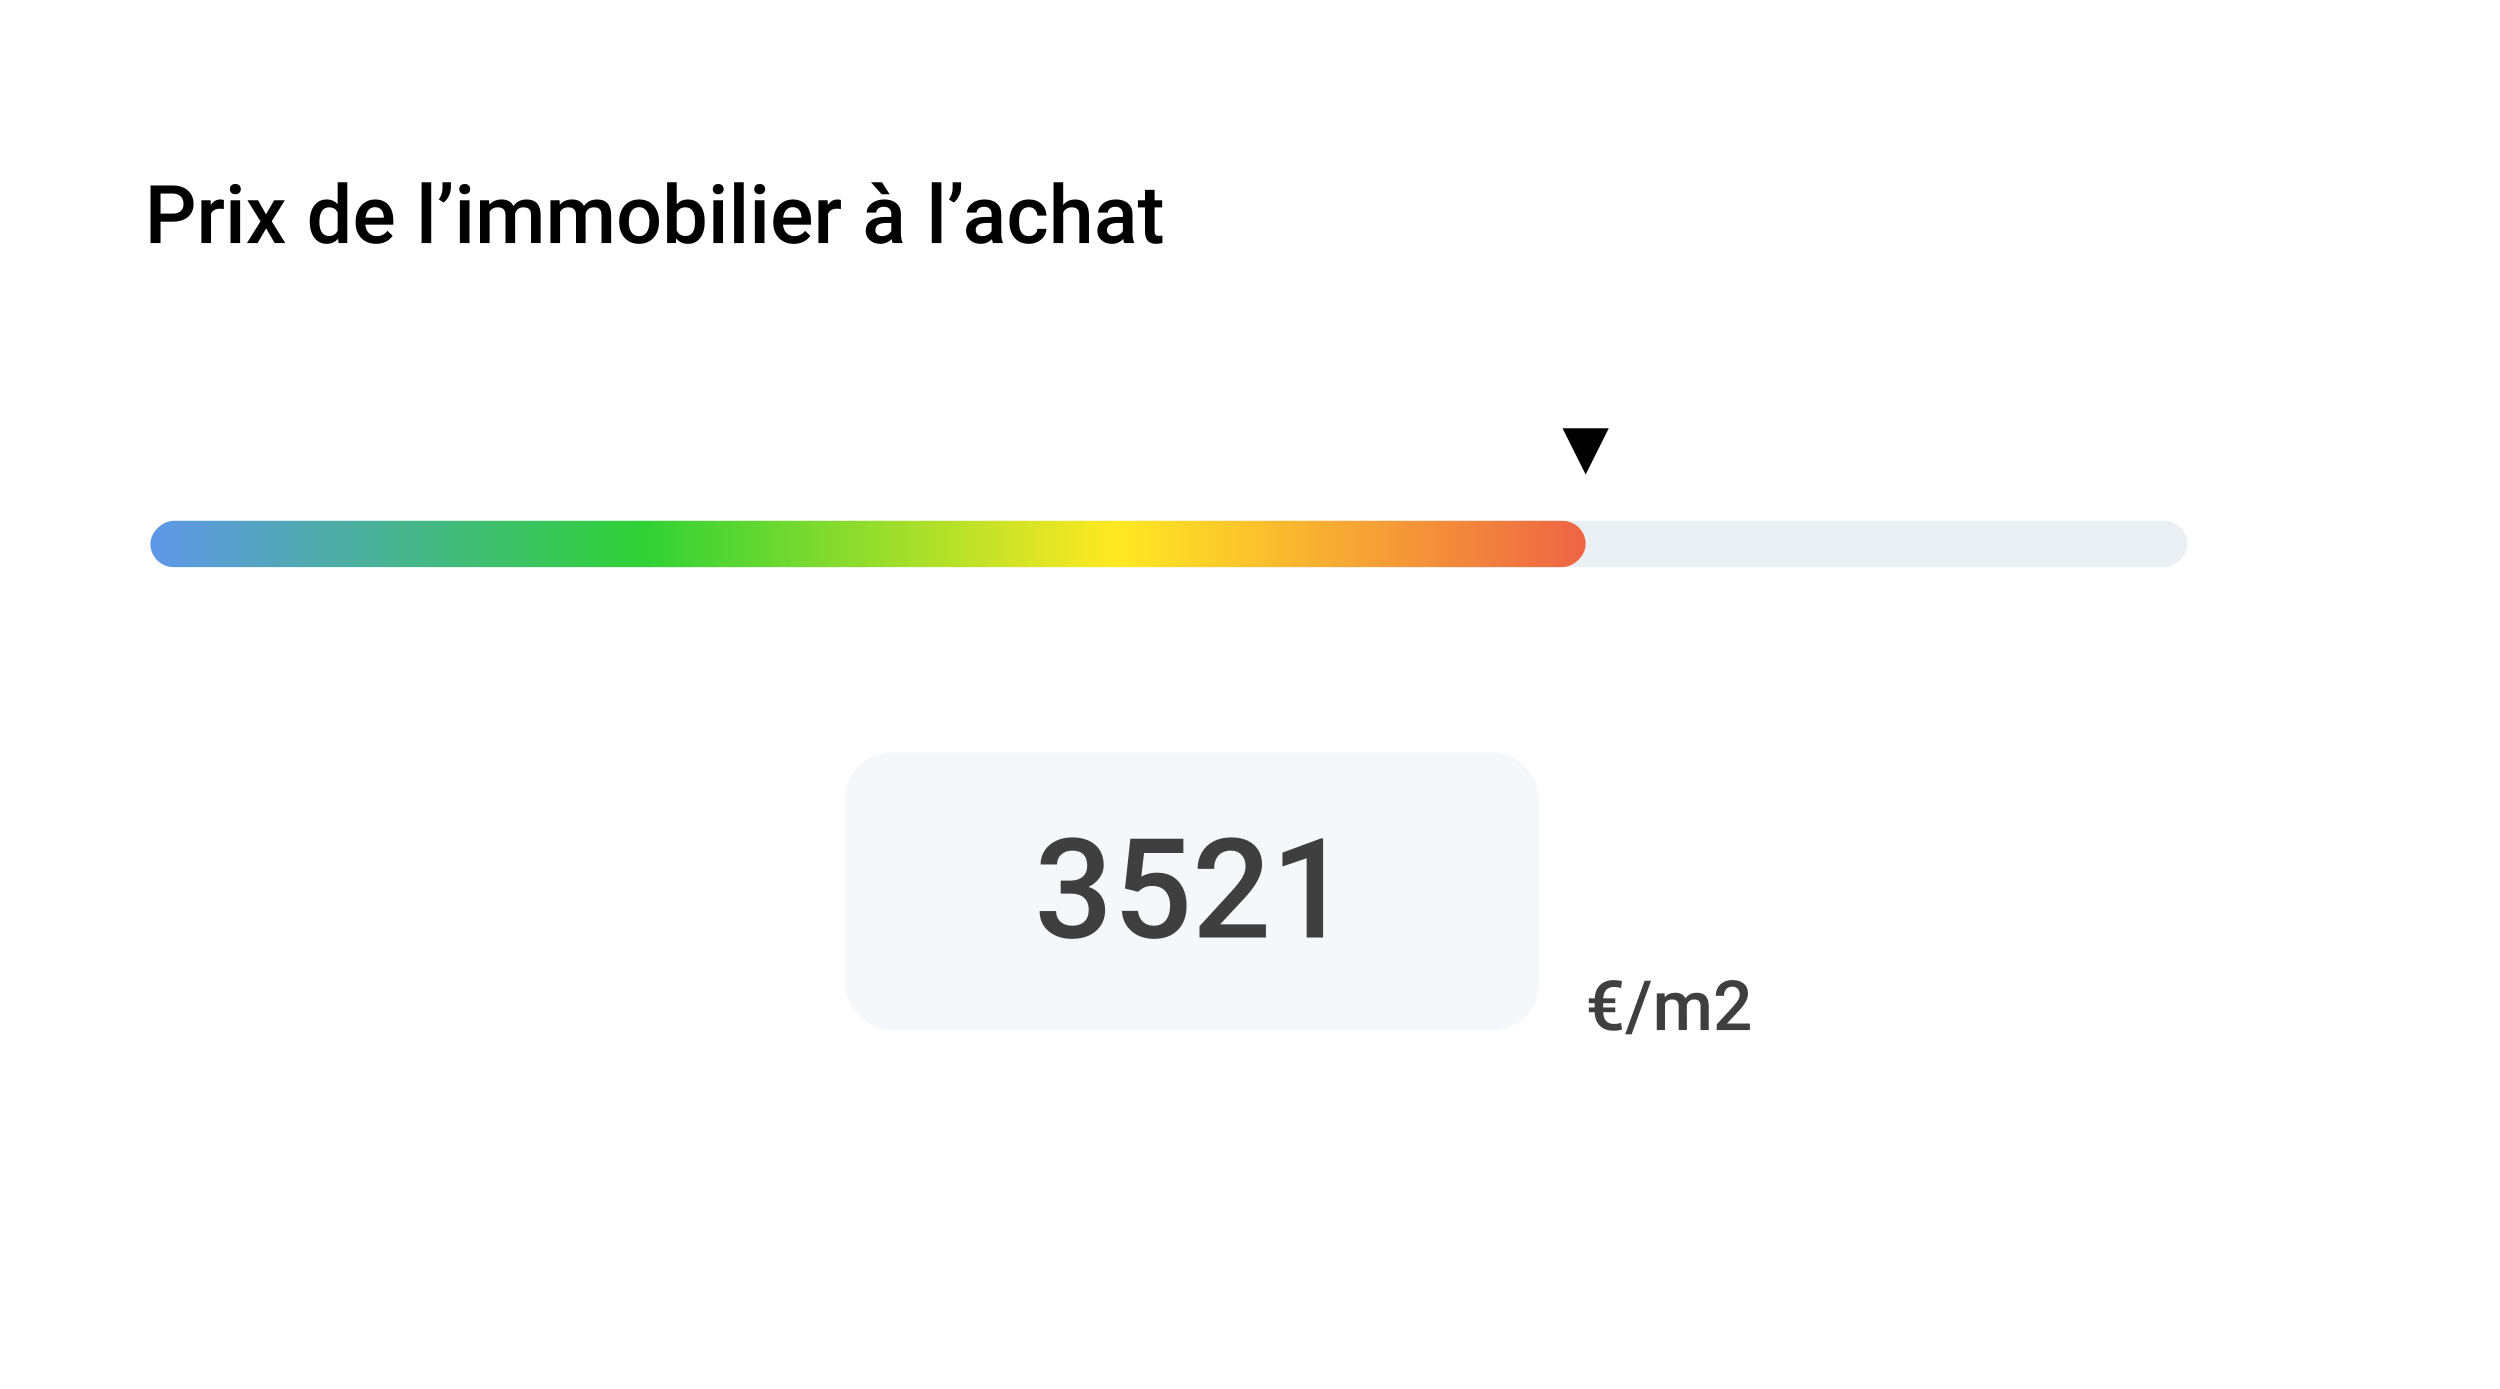 <svg width="432" height="240" viewBox="0 0 432 240" fill="none" xmlns="http://www.w3.org/2000/svg">
<g filter="url(#filter0_d)">
<rect x="10" y="10" width="392" height="200" fill="white"/>
</g>
<path d="M27.741 38.302V42H26.012V32.047H29.819C30.931 32.047 31.813 32.336 32.465 32.915C33.121 33.494 33.449 34.259 33.449 35.212C33.449 36.187 33.128 36.946 32.485 37.488C31.847 38.031 30.952 38.302 29.799 38.302H27.741ZM27.741 36.914H29.819C30.435 36.914 30.904 36.77 31.227 36.483C31.551 36.192 31.713 35.773 31.713 35.226C31.713 34.688 31.549 34.259 31.221 33.94C30.893 33.617 30.441 33.45 29.867 33.441H27.741V36.914ZM38.679 36.121C38.46 36.085 38.234 36.066 38.002 36.066C37.241 36.066 36.728 36.358 36.464 36.941V42H34.803V34.603H36.389L36.43 35.431C36.831 34.788 37.387 34.467 38.098 34.467C38.335 34.467 38.531 34.499 38.685 34.562L38.679 36.121ZM41.495 42H39.834V34.603H41.495V42ZM39.731 32.683C39.731 32.427 39.811 32.215 39.971 32.047C40.135 31.878 40.367 31.794 40.668 31.794C40.969 31.794 41.201 31.878 41.365 32.047C41.529 32.215 41.611 32.427 41.611 32.683C41.611 32.933 41.529 33.143 41.365 33.312C41.201 33.476 40.969 33.558 40.668 33.558C40.367 33.558 40.135 33.476 39.971 33.312C39.811 33.143 39.731 32.933 39.731 32.683ZM45.966 37.037L47.374 34.603H49.22L46.957 38.247L49.295 42H47.463L45.986 39.471L44.517 42H42.671L45.009 38.247L42.753 34.603H44.585L45.966 37.037ZM53.526 38.247C53.526 37.108 53.791 36.194 54.319 35.506C54.848 34.813 55.557 34.467 56.445 34.467C57.229 34.467 57.863 34.74 58.346 35.287V31.5H60.007V42H58.503L58.421 41.234C57.924 41.836 57.261 42.137 56.432 42.137C55.566 42.137 54.864 41.788 54.326 41.091C53.793 40.394 53.526 39.446 53.526 38.247ZM55.188 38.391C55.188 39.143 55.331 39.73 55.618 40.154C55.91 40.574 56.322 40.783 56.855 40.783C57.535 40.783 58.031 40.48 58.346 39.874V36.716C58.04 36.123 57.548 35.827 56.869 35.827C56.331 35.827 55.917 36.041 55.625 36.47C55.333 36.894 55.188 37.534 55.188 38.391ZM64.997 42.137C63.944 42.137 63.09 41.806 62.434 41.145C61.782 40.48 61.456 39.596 61.456 38.493V38.288C61.456 37.55 61.597 36.891 61.88 36.312C62.167 35.729 62.568 35.276 63.083 34.952C63.598 34.629 64.172 34.467 64.806 34.467C65.813 34.467 66.59 34.788 67.137 35.431C67.688 36.073 67.964 36.982 67.964 38.158V38.828H63.131C63.181 39.439 63.384 39.922 63.739 40.277C64.099 40.633 64.55 40.81 65.093 40.81C65.854 40.81 66.474 40.503 66.952 39.888L67.848 40.742C67.551 41.184 67.155 41.528 66.658 41.774C66.166 42.016 65.612 42.137 64.997 42.137ZM64.799 35.8C64.343 35.8 63.974 35.959 63.691 36.278C63.413 36.597 63.236 37.042 63.158 37.611H66.323V37.488C66.287 36.932 66.139 36.513 65.879 36.23C65.619 35.943 65.259 35.8 64.799 35.8ZM74.513 42H72.852V31.5H74.513V42ZM76.673 35L75.825 34.474C76.235 33.877 76.447 33.245 76.461 32.58V31.5H77.917V32.443C77.917 32.913 77.796 33.387 77.555 33.865C77.318 34.339 77.024 34.717 76.673 35ZM81.13 42H79.469V34.603H81.13V42ZM79.366 32.683C79.366 32.427 79.446 32.215 79.606 32.047C79.769 31.878 80.002 31.794 80.303 31.794C80.603 31.794 80.836 31.878 81 32.047C81.164 32.215 81.246 32.427 81.246 32.683C81.246 32.933 81.164 33.143 81 33.312C80.836 33.476 80.603 33.558 80.303 33.558C80.002 33.558 79.769 33.476 79.606 33.312C79.446 33.143 79.366 32.933 79.366 32.683ZM84.507 34.603L84.555 35.376C85.074 34.77 85.785 34.467 86.688 34.467C87.676 34.467 88.353 34.845 88.718 35.602C89.255 34.845 90.012 34.467 90.987 34.467C91.803 34.467 92.409 34.692 92.806 35.144C93.207 35.595 93.412 36.26 93.421 37.14V42H91.76V37.188C91.76 36.718 91.657 36.374 91.452 36.155C91.247 35.937 90.908 35.827 90.434 35.827C90.055 35.827 89.745 35.93 89.504 36.135C89.267 36.335 89.101 36.6 89.005 36.928L89.012 42H87.351V37.133C87.328 36.262 86.883 35.827 86.018 35.827C85.352 35.827 84.88 36.098 84.603 36.641V42H82.941V34.603H84.507ZM96.689 34.603L96.736 35.376C97.256 34.77 97.967 34.467 98.869 34.467C99.858 34.467 100.535 34.845 100.899 35.602C101.437 34.845 102.194 34.467 103.169 34.467C103.985 34.467 104.591 34.692 104.987 35.144C105.388 35.595 105.593 36.26 105.603 37.14V42H103.941V37.188C103.941 36.718 103.839 36.374 103.634 36.155C103.429 35.937 103.089 35.827 102.615 35.827C102.237 35.827 101.927 35.93 101.686 36.135C101.449 36.335 101.282 36.6 101.187 36.928L101.193 42H99.532V37.133C99.509 36.262 99.065 35.827 98.199 35.827C97.534 35.827 97.062 36.098 96.784 36.641V42H95.123V34.603H96.689ZM106.997 38.233C106.997 37.509 107.141 36.857 107.428 36.278C107.715 35.695 108.118 35.248 108.638 34.938C109.157 34.624 109.754 34.467 110.429 34.467C111.427 34.467 112.236 34.788 112.855 35.431C113.48 36.073 113.817 36.925 113.867 37.987L113.874 38.377C113.874 39.106 113.733 39.758 113.45 40.332C113.172 40.906 112.771 41.351 112.247 41.665C111.728 41.98 111.126 42.137 110.442 42.137C109.399 42.137 108.562 41.79 107.934 41.098C107.309 40.4 106.997 39.473 106.997 38.315V38.233ZM108.658 38.377C108.658 39.138 108.815 39.735 109.13 40.168C109.444 40.596 109.882 40.81 110.442 40.81C111.003 40.81 111.438 40.592 111.748 40.154C112.062 39.717 112.22 39.077 112.22 38.233C112.22 37.486 112.058 36.894 111.734 36.456C111.415 36.019 110.98 35.8 110.429 35.8C109.886 35.8 109.456 36.016 109.137 36.449C108.818 36.878 108.658 37.52 108.658 38.377ZM121.77 38.377C121.77 39.525 121.512 40.439 120.997 41.118C120.487 41.797 119.783 42.137 118.885 42.137C118.019 42.137 117.344 41.825 116.861 41.2L116.779 42H115.275V31.5H116.937V35.315C117.415 34.749 118.06 34.467 118.871 34.467C119.773 34.467 120.482 34.802 120.997 35.472C121.512 36.142 121.77 37.078 121.77 38.281V38.377ZM120.108 38.233C120.108 37.431 119.967 36.83 119.685 36.429C119.402 36.028 118.992 35.827 118.454 35.827C117.734 35.827 117.228 36.142 116.937 36.77V39.819C117.233 40.462 117.743 40.783 118.468 40.783C118.987 40.783 119.388 40.59 119.671 40.202C119.953 39.815 120.099 39.229 120.108 38.445V38.233ZM124.935 42H123.273V34.603H124.935V42ZM123.171 32.683C123.171 32.427 123.251 32.215 123.41 32.047C123.574 31.878 123.807 31.794 124.107 31.794C124.408 31.794 124.641 31.878 124.805 32.047C124.969 32.215 125.051 32.427 125.051 32.683C125.051 32.933 124.969 33.143 124.805 33.312C124.641 33.476 124.408 33.558 124.107 33.558C123.807 33.558 123.574 33.476 123.41 33.312C123.251 33.143 123.171 32.933 123.171 32.683ZM128.517 42H126.855V31.5H128.517V42ZM132.099 42H130.438V34.603H132.099V42ZM130.335 32.683C130.335 32.427 130.415 32.215 130.574 32.047C130.738 31.878 130.971 31.794 131.271 31.794C131.572 31.794 131.805 31.878 131.969 32.047C132.133 32.215 132.215 32.427 132.215 32.683C132.215 32.933 132.133 33.143 131.969 33.312C131.805 33.476 131.572 33.558 131.271 33.558C130.971 33.558 130.738 33.476 130.574 33.312C130.415 33.143 130.335 32.933 130.335 32.683ZM137.171 42.137C136.118 42.137 135.264 41.806 134.607 41.145C133.956 40.48 133.63 39.596 133.63 38.493V38.288C133.63 37.55 133.771 36.891 134.054 36.312C134.341 35.729 134.742 35.276 135.257 34.952C135.772 34.629 136.346 34.467 136.979 34.467C137.987 34.467 138.764 34.788 139.311 35.431C139.862 36.073 140.138 36.982 140.138 38.158V38.828H135.305C135.355 39.439 135.558 39.922 135.913 40.277C136.273 40.633 136.724 40.81 137.267 40.81C138.028 40.81 138.647 40.503 139.126 39.888L140.021 40.742C139.725 41.184 139.329 41.528 138.832 41.774C138.34 42.016 137.786 42.137 137.171 42.137ZM136.973 35.8C136.517 35.8 136.148 35.959 135.865 36.278C135.587 36.597 135.41 37.042 135.332 37.611H138.497V37.488C138.461 36.932 138.312 36.513 138.053 36.23C137.793 35.943 137.433 35.8 136.973 35.8ZM145.306 36.121C145.087 36.085 144.861 36.066 144.629 36.066C143.868 36.066 143.355 36.358 143.091 36.941V42H141.43V34.603H143.016L143.057 35.431C143.458 34.788 144.014 34.467 144.725 34.467C144.962 34.467 145.158 34.499 145.312 34.562L145.306 36.121ZM154.261 42C154.188 41.859 154.124 41.629 154.069 41.31C153.541 41.861 152.894 42.137 152.128 42.137C151.385 42.137 150.779 41.925 150.31 41.501C149.84 41.077 149.605 40.553 149.605 39.929C149.605 39.14 149.897 38.536 150.48 38.117C151.068 37.693 151.907 37.481 152.996 37.481H154.015V36.996C154.015 36.613 153.908 36.308 153.693 36.08C153.479 35.848 153.153 35.731 152.716 35.731C152.338 35.731 152.028 35.827 151.786 36.019C151.545 36.205 151.424 36.445 151.424 36.736H149.763C149.763 36.331 149.897 35.953 150.166 35.602C150.435 35.246 150.799 34.968 151.26 34.768C151.725 34.567 152.242 34.467 152.812 34.467C153.677 34.467 154.368 34.685 154.883 35.123C155.398 35.556 155.662 36.167 155.676 36.955V40.291C155.676 40.956 155.769 41.487 155.956 41.884V42H154.261ZM152.436 40.804C152.764 40.804 153.071 40.724 153.358 40.565C153.65 40.405 153.869 40.191 154.015 39.922V38.527H153.119C152.504 38.527 152.041 38.634 151.731 38.849C151.422 39.063 151.267 39.366 151.267 39.758C151.267 40.077 151.371 40.332 151.581 40.523C151.795 40.71 152.08 40.804 152.436 40.804ZM153.734 33.571H152.354L150.508 31.5H152.401L153.734 33.571ZM162.669 42H161.008V31.5H162.669V42ZM164.829 35L163.981 34.474C164.392 33.877 164.604 33.245 164.617 32.58V31.5H166.073V32.443C166.073 32.913 165.952 33.387 165.711 33.865C165.474 34.339 165.18 34.717 164.829 35ZM171.597 42C171.524 41.859 171.46 41.629 171.405 41.31C170.877 41.861 170.229 42.137 169.464 42.137C168.721 42.137 168.115 41.925 167.646 41.501C167.176 41.077 166.941 40.553 166.941 39.929C166.941 39.14 167.233 38.536 167.816 38.117C168.404 37.693 169.243 37.481 170.332 37.481H171.351V36.996C171.351 36.613 171.243 36.308 171.029 36.08C170.815 35.848 170.489 35.731 170.052 35.731C169.674 35.731 169.364 35.827 169.122 36.019C168.881 36.205 168.76 36.445 168.76 36.736H167.099C167.099 36.331 167.233 35.953 167.502 35.602C167.771 35.246 168.135 34.968 168.596 34.768C169.061 34.567 169.578 34.467 170.147 34.467C171.013 34.467 171.704 34.685 172.219 35.123C172.734 35.556 172.998 36.167 173.012 36.955V40.291C173.012 40.956 173.105 41.487 173.292 41.884V42H171.597ZM169.771 40.804C170.1 40.804 170.407 40.724 170.694 40.565C170.986 40.405 171.205 40.191 171.351 39.922V38.527H170.455C169.84 38.527 169.377 38.634 169.067 38.849C168.757 39.063 168.603 39.366 168.603 39.758C168.603 40.077 168.707 40.332 168.917 40.523C169.131 40.71 169.416 40.804 169.771 40.804ZM177.79 40.81C178.205 40.81 178.549 40.69 178.822 40.448C179.096 40.207 179.242 39.908 179.26 39.553H180.825C180.807 40.013 180.663 40.444 180.395 40.845C180.126 41.241 179.761 41.556 179.301 41.788C178.84 42.02 178.344 42.137 177.811 42.137C176.776 42.137 175.956 41.802 175.35 41.132C174.743 40.462 174.44 39.537 174.44 38.356V38.185C174.44 37.06 174.741 36.16 175.343 35.485C175.944 34.806 176.765 34.467 177.804 34.467C178.683 34.467 179.399 34.724 179.95 35.239C180.506 35.75 180.798 36.422 180.825 37.256H179.26C179.242 36.832 179.096 36.483 178.822 36.21C178.553 35.937 178.209 35.8 177.79 35.8C177.252 35.8 176.838 35.996 176.546 36.388C176.254 36.775 176.106 37.365 176.102 38.158V38.425C176.102 39.227 176.245 39.826 176.532 40.223C176.824 40.615 177.243 40.81 177.79 40.81ZM183.717 35.41C184.259 34.781 184.945 34.467 185.774 34.467C187.351 34.467 188.151 35.367 188.174 37.167V42H186.513V37.228C186.513 36.718 186.401 36.358 186.178 36.148C185.959 35.934 185.635 35.827 185.207 35.827C184.542 35.827 184.045 36.123 183.717 36.716V42H182.056V31.5H183.717V35.41ZM194.278 42C194.205 41.859 194.142 41.629 194.087 41.31C193.558 41.861 192.911 42.137 192.146 42.137C191.403 42.137 190.797 41.925 190.327 41.501C189.858 41.077 189.623 40.553 189.623 39.929C189.623 39.14 189.915 38.536 190.498 38.117C191.086 37.693 191.924 37.481 193.014 37.481H194.032V36.996C194.032 36.613 193.925 36.308 193.711 36.08C193.497 35.848 193.171 35.731 192.733 35.731C192.355 35.731 192.045 35.827 191.804 36.019C191.562 36.205 191.441 36.445 191.441 36.736H189.78C189.78 36.331 189.915 35.953 190.184 35.602C190.452 35.246 190.817 34.968 191.277 34.768C191.742 34.567 192.259 34.467 192.829 34.467C193.695 34.467 194.385 34.685 194.9 35.123C195.415 35.556 195.68 36.167 195.693 36.955V40.291C195.693 40.956 195.787 41.487 195.974 41.884V42H194.278ZM192.453 40.804C192.781 40.804 193.089 40.724 193.376 40.565C193.668 40.405 193.886 40.191 194.032 39.922V38.527H193.137C192.521 38.527 192.059 38.634 191.749 38.849C191.439 39.063 191.284 39.366 191.284 39.758C191.284 40.077 191.389 40.332 191.599 40.523C191.813 40.71 192.098 40.804 192.453 40.804ZM199.515 32.806V34.603H200.82V35.834H199.515V39.963C199.515 40.245 199.569 40.45 199.679 40.578C199.793 40.701 199.993 40.763 200.28 40.763C200.472 40.763 200.665 40.74 200.861 40.694V41.98C200.483 42.084 200.118 42.137 199.768 42.137C198.492 42.137 197.854 41.433 197.854 40.024V35.834H196.637V34.603H197.854V32.806H199.515Z" fill="black"/>
<rect x="26" y="98" width="8" height="352" rx="4" transform="rotate(-90 26 98)" fill="#EAEFF4"/>
<rect x="26" y="98" width="8" height="248" rx="4" transform="rotate(-90 26 98)" fill="url(#paint0_linear)"/>
<path d="M274 82L270 74L278 74L274 82Z" fill="black"/>
<rect x="146" y="130" width="120" height="48" rx="8" fill="#F5F7FA"/>
<path d="M183.289 152.168H185.023C185.898 152.16 186.59 151.934 187.098 151.488C187.613 151.043 187.871 150.398 187.871 149.555C187.871 148.742 187.656 148.113 187.227 147.668C186.805 147.215 186.156 146.988 185.281 146.988C184.516 146.988 183.887 147.211 183.395 147.656C182.902 148.094 182.656 148.668 182.656 149.379H179.809C179.809 148.504 180.039 147.707 180.5 146.988C180.969 146.27 181.617 145.711 182.445 145.312C183.281 144.906 184.215 144.703 185.246 144.703C186.949 144.703 188.285 145.133 189.254 145.992C190.23 146.844 190.719 148.031 190.719 149.555C190.719 150.32 190.473 151.043 189.98 151.723C189.496 152.395 188.867 152.902 188.094 153.246C189.031 153.566 189.742 154.07 190.227 154.758C190.719 155.445 190.965 156.266 190.965 157.219C190.965 158.75 190.438 159.969 189.383 160.875C188.336 161.781 186.957 162.234 185.246 162.234C183.605 162.234 182.262 161.797 181.215 160.922C180.168 160.047 179.645 158.883 179.645 157.43H182.492C182.492 158.18 182.742 158.789 183.242 159.258C183.75 159.727 184.43 159.961 185.281 159.961C186.164 159.961 186.859 159.727 187.367 159.258C187.875 158.789 188.129 158.109 188.129 157.219C188.129 156.32 187.863 155.629 187.332 155.145C186.801 154.66 186.012 154.418 184.965 154.418H183.289V152.168ZM194.398 153.539L195.324 144.938H204.488V147.398H197.691L197.223 151.477C198.012 151.023 198.902 150.797 199.895 150.797C201.52 150.797 202.781 151.316 203.68 152.355C204.586 153.395 205.039 154.793 205.039 156.551C205.039 158.285 204.539 159.668 203.539 160.699C202.539 161.723 201.168 162.234 199.426 162.234C197.863 162.234 196.566 161.793 195.535 160.91C194.512 160.02 193.957 158.848 193.871 157.395H196.625C196.734 158.223 197.031 158.859 197.516 159.305C198 159.742 198.633 159.961 199.414 159.961C200.289 159.961 200.969 159.648 201.453 159.023C201.945 158.398 202.191 157.547 202.191 156.469C202.191 155.43 201.922 154.609 201.383 154.008C200.844 153.398 200.102 153.094 199.156 153.094C198.641 153.094 198.203 153.164 197.844 153.305C197.484 153.438 197.094 153.703 196.672 154.102L194.398 153.539ZM218.75 162H207.277V160.043L212.961 153.844C213.781 152.93 214.363 152.168 214.707 151.559C215.059 150.941 215.234 150.324 215.234 149.707C215.234 148.895 215.004 148.238 214.543 147.738C214.09 147.238 213.477 146.988 212.703 146.988C211.781 146.988 211.066 147.27 210.559 147.832C210.051 148.395 209.797 149.164 209.797 150.141H206.949C206.949 149.102 207.184 148.168 207.652 147.34C208.129 146.504 208.805 145.855 209.68 145.395C210.562 144.934 211.578 144.703 212.727 144.703C214.383 144.703 215.688 145.121 216.641 145.957C217.602 146.785 218.082 147.934 218.082 149.402C218.082 150.254 217.84 151.148 217.355 152.086C216.879 153.016 216.094 154.074 215 155.262L210.828 159.727H218.75V162ZM228.629 162H225.793V148.301L221.609 149.73V147.328L228.266 144.879H228.629V162Z" fill="#3F3F3F"/>
<path d="M279.121 174.912H277.035C277.059 175.592 277.229 176.1 277.545 176.436C277.865 176.771 278.322 176.939 278.916 176.939C279.346 176.939 279.746 176.875 280.117 176.746L280.281 177.941C279.812 178.055 279.328 178.111 278.828 178.111C277.828 178.111 277.041 177.83 276.467 177.268C275.893 176.705 275.59 175.92 275.559 174.912H274.551V174.086H275.559V173.336H274.551V172.51H275.564C275.615 171.514 275.934 170.74 276.52 170.189C277.105 169.635 277.893 169.357 278.881 169.357C279.295 169.357 279.762 169.418 280.281 169.539L280.117 170.74C279.719 170.607 279.322 170.541 278.928 170.541C278.338 170.541 277.885 170.709 277.568 171.045C277.252 171.381 277.076 171.869 277.041 172.51H279.121V173.336H277.035V174.086H279.121V174.912ZM281.951 178.732H280.832L284.189 169.469H285.309L281.951 178.732ZM287.635 171.66L287.676 172.322C288.121 171.803 288.73 171.543 289.504 171.543C290.352 171.543 290.932 171.867 291.244 172.516C291.705 171.867 292.354 171.543 293.189 171.543C293.889 171.543 294.408 171.736 294.748 172.123C295.092 172.51 295.268 173.08 295.275 173.834V178H293.852V173.875C293.852 173.473 293.764 173.178 293.588 172.99C293.412 172.803 293.121 172.709 292.715 172.709C292.391 172.709 292.125 172.797 291.918 172.973C291.715 173.145 291.572 173.371 291.49 173.652L291.496 178H290.072V173.828C290.053 173.082 289.672 172.709 288.93 172.709C288.359 172.709 287.955 172.941 287.717 173.406V178H286.293V171.66H287.635ZM302.383 178H296.646V177.021L299.488 173.922C299.898 173.465 300.189 173.084 300.361 172.779C300.537 172.471 300.625 172.162 300.625 171.854C300.625 171.447 300.51 171.119 300.279 170.869C300.053 170.619 299.746 170.494 299.359 170.494C298.898 170.494 298.541 170.635 298.287 170.916C298.033 171.197 297.906 171.582 297.906 172.07H296.482C296.482 171.551 296.6 171.084 296.834 170.67C297.072 170.252 297.41 169.928 297.848 169.697C298.289 169.467 298.797 169.352 299.371 169.352C300.199 169.352 300.852 169.561 301.328 169.979C301.809 170.393 302.049 170.967 302.049 171.701C302.049 172.127 301.928 172.574 301.686 173.043C301.447 173.508 301.055 174.037 300.508 174.631L298.422 176.863H302.383V178Z" fill="#3F3F3F"/>
<defs>
<filter id="filter0_d" x="0" y="0" width="432" height="240" filterUnits="userSpaceOnUse" color-interpolation-filters="sRGB">
<feFlood flood-opacity="0" result="BackgroundImageFix"/>
<feColorMatrix in="SourceAlpha" type="matrix" values="0 0 0 0 0 0 0 0 0 0 0 0 0 0 0 0 0 0 127 0" result="hardAlpha"/>
<feOffset dx="10" dy="10"/>
<feGaussianBlur stdDeviation="10"/>
<feComposite in2="hardAlpha" operator="out"/>
<feColorMatrix type="matrix" values="0 0 0 0 0 0 0 0 0 0 0 0 0 0 0 0 0 0 0.05 0"/>
<feBlend mode="normal" in2="BackgroundImageFix" result="effect1_dropShadow"/>
<feBlend mode="normal" in="SourceGraphic" in2="effect1_dropShadow" result="shape"/>
</filter>
<linearGradient id="paint0_linear" x1="30" y1="98" x2="30" y2="346" gradientUnits="userSpaceOnUse">
<stop stop-color="#5F96E9"/>
<stop offset="0.342" stop-color="#2FD136"/>
<stop offset="0.673" stop-color="#FFE922"/>
<stop offset="1" stop-color="#EE6445"/>
</linearGradient>
</defs>
</svg>
